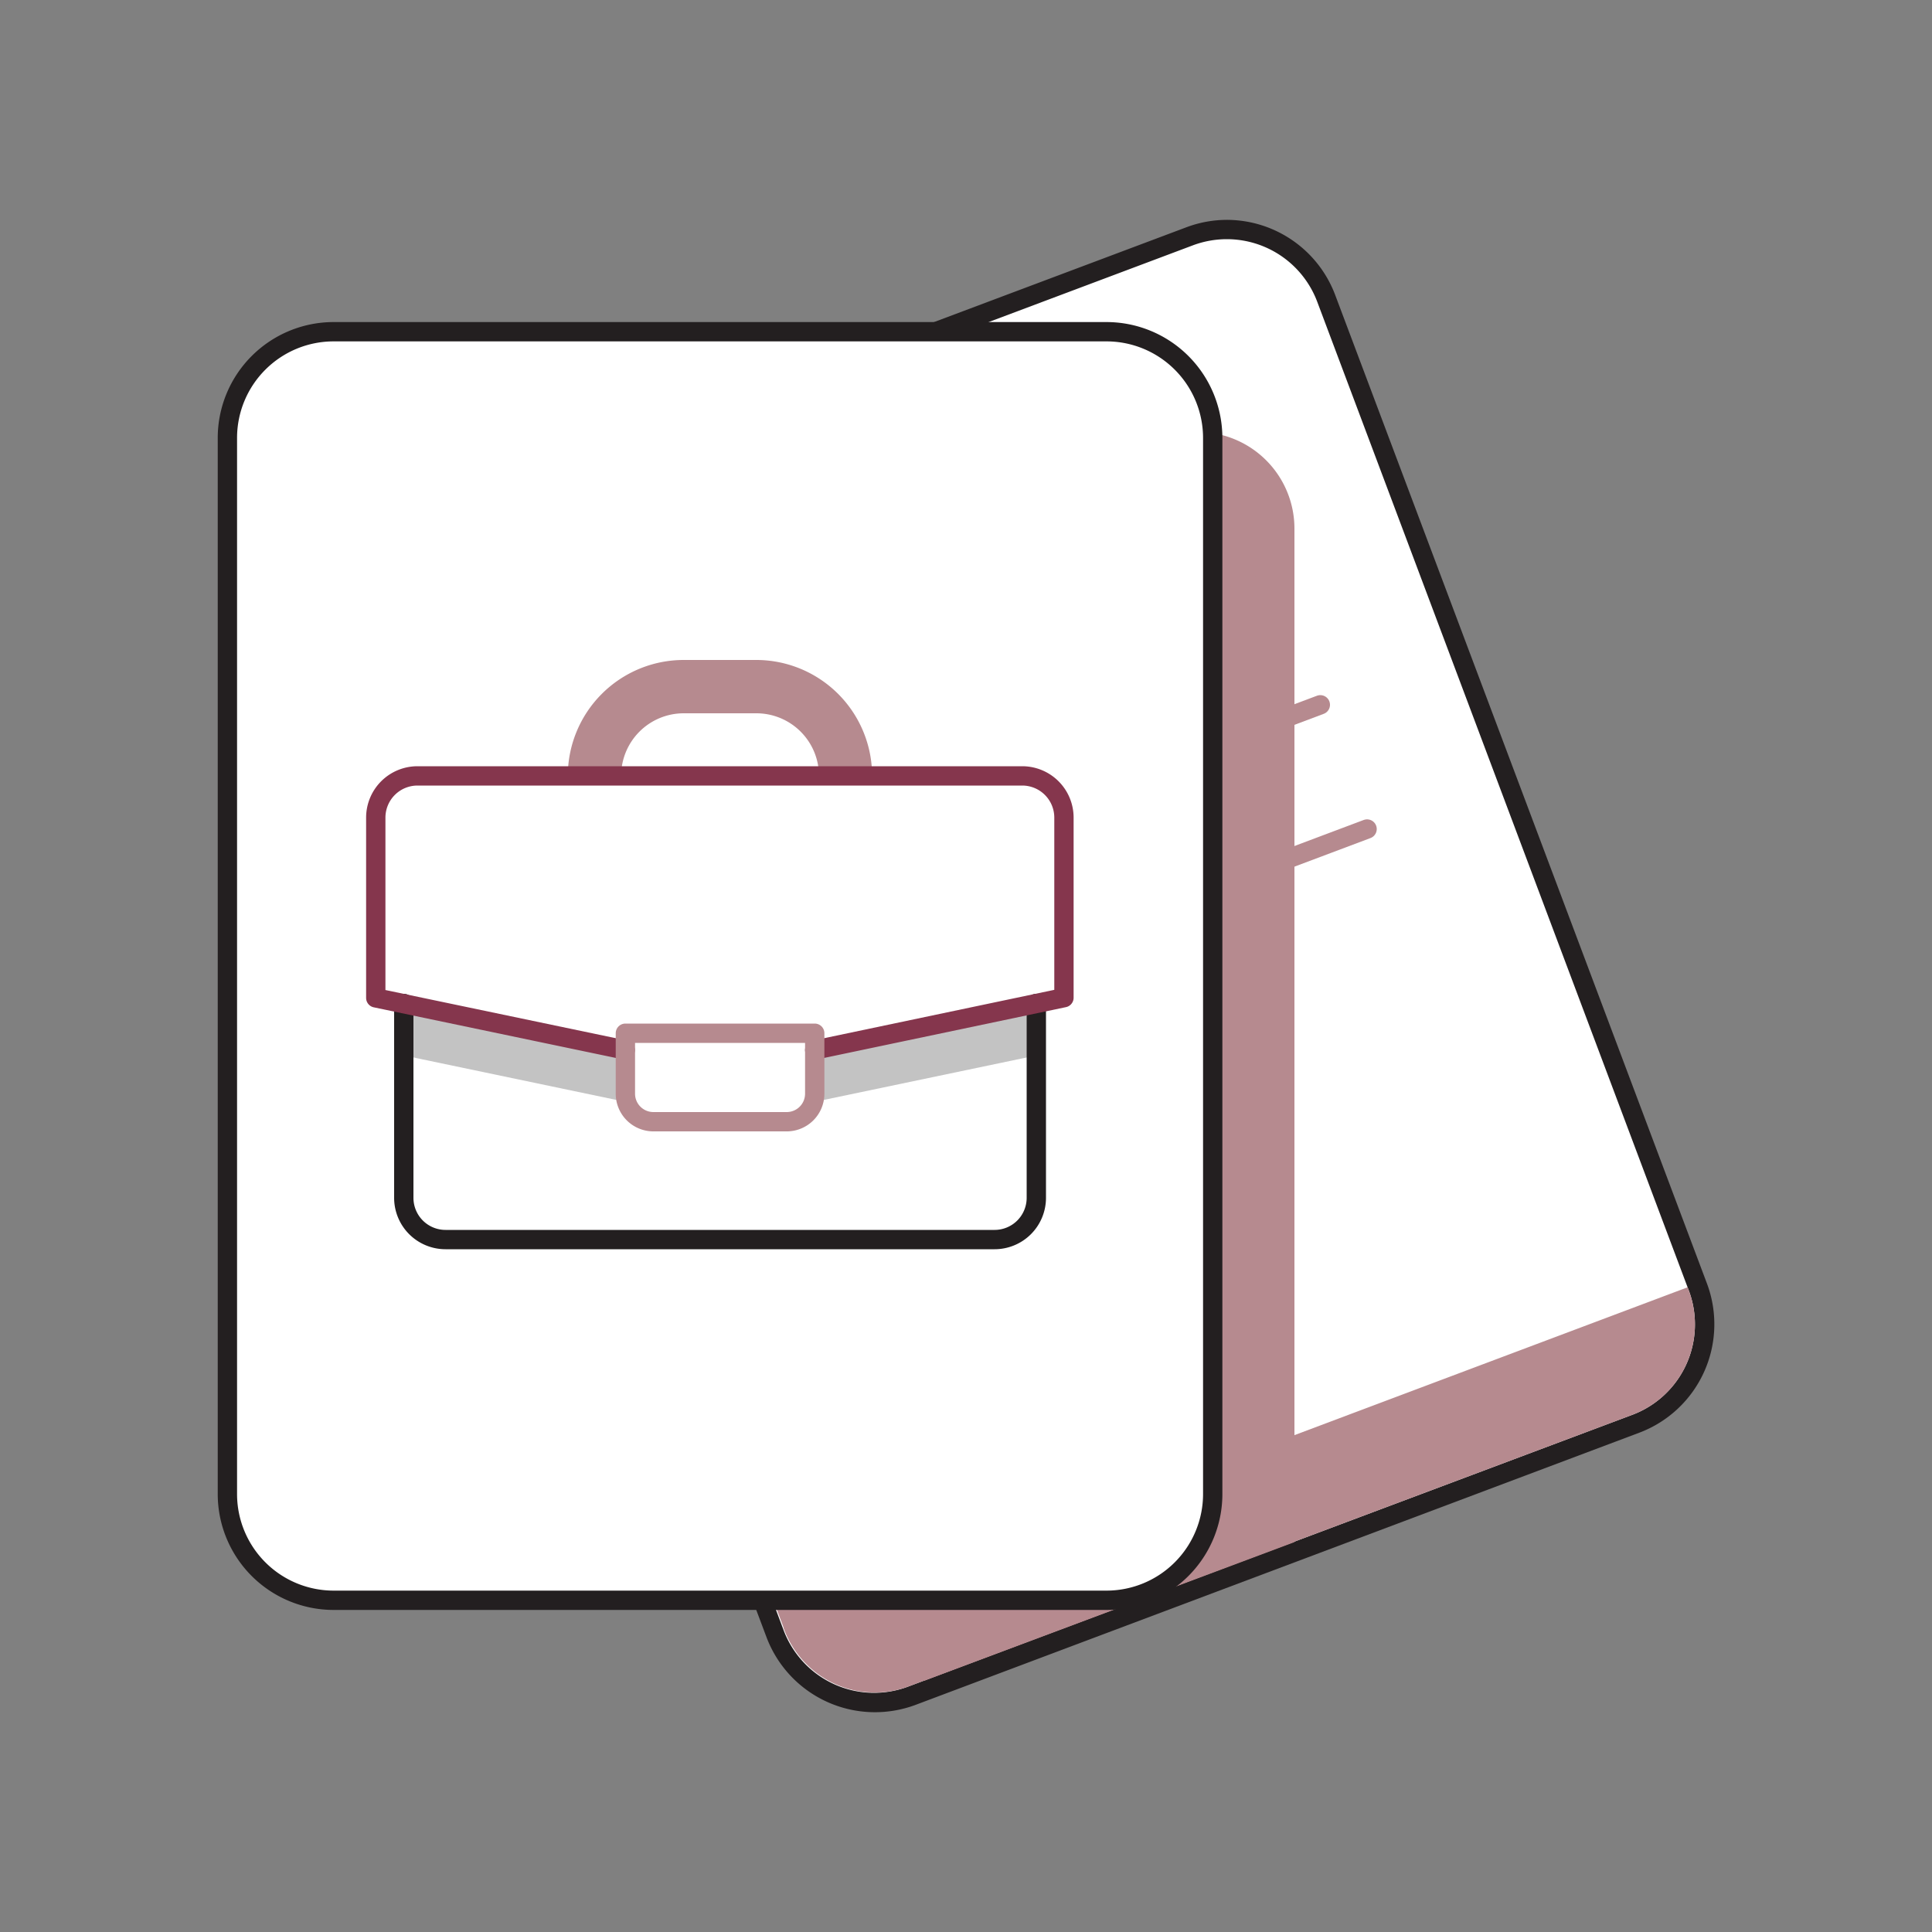 <svg xmlns="http://www.w3.org/2000/svg" viewBox="0 0 100 100"><rect x="0" y="0" width="100" height="100" fill="#808080" stroke="none"/><defs><style>.cls-1{fill:#fff;}.cls-2{fill:#231f20;}.cls-3{fill:#b68a8f;}.cls-4,.cls-7,.cls-8,.cls-9{fill:none;}.cls-4{stroke:#b68a8f;}.cls-4,.cls-7,.cls-8{stroke-linecap:round;stroke-linejoin:round;}.cls-5{fill:#939598;}.cls-6{fill:#c3c3c3;}.cls-7{stroke:#231f20;}.cls-8{stroke:#85364d;}</style></defs><title>Post Jobs</title><g id="Layer_2" data-name="Layer 2"><g id="Layer_3_copy_3" data-name="Layer 3 copy 3"><path class="cls-1" d="M45.29,88.12a5.53,5.53,0,0,1-5.15-3.57L20.91,33.39a5.51,5.51,0,0,1,3.21-7.08L61.56,12.23a5.49,5.49,0,0,1,7.08,3.21L87.88,66.61a5.51,5.51,0,0,1-3.21,7.08L47.22,87.77A5.48,5.48,0,0,1,45.29,88.12Z"/><path class="cls-2" d="M63.5,12.38a5,5,0,0,1,4.68,3.24L87.41,66.79a5,5,0,0,1-2.92,6.44L47,87.3a5,5,0,0,1-6.44-2.92L21.37,33.21a5,5,0,0,1,2.92-6.44L61.74,12.7a5,5,0,0,1,1.76-.32m0-1a6,6,0,0,0-2.11.39L23.94,25.84a6,6,0,0,0-3.51,7.73L39.67,84.73a6,6,0,0,0,7.73,3.51L84.84,74.16a6,6,0,0,0,3.51-7.73L69.11,15.27a6,6,0,0,0-5.62-3.89Z"/><path class="cls-3" d="M40.55,84.23l.06.16A5,5,0,0,0,47,87.3L84.49,73.23a5,5,0,0,0,2.92-6.44l-.06-.16Z"/><path class="cls-3" d="M67,79.82V27.36a5,5,0,0,0-5-5H36L24.29,26.77a5,5,0,0,0-2.92,6.44L40.61,84.38A5,5,0,0,0,43,87h4.83Z"/><line class="cls-4" x1="30.15" y1="36.14" x2="63.5" y2="23.61"/><line class="cls-4" x1="32.57" y1="42.58" x2="65.92" y2="30.04"/><line class="cls-4" x1="34.99" y1="49.01" x2="68.34" y2="36.48"/><line class="cls-4" x1="37.41" y1="55.45" x2="70.76" y2="42.91"/><path class="cls-5" d="M12.27,77.17v.17a5,5,0,0,0,5,5h40a5,5,0,0,0,5-5v-.17Z"/><rect class="cls-1" x="11.77" y="17.17" width="51" height="65.67" rx="5.5" ry="5.5"/><path class="cls-2" d="M57.27,17.67a5,5,0,0,1,5,5V77.33a5,5,0,0,1-5,5h-40a5,5,0,0,1-5-5V22.67a5,5,0,0,1,5-5h40m0-1h-40a6,6,0,0,0-6,6V77.33a6,6,0,0,0,6,6h40a6,6,0,0,0,6-6V22.67a6,6,0,0,0-6-6Z"/><path class="cls-3" d="M32.15,40.16a3.24,3.24,0,0,1,3.24-3.24h3.76a3.24,3.24,0,0,1,3.24,3.24h2.75a6,6,0,0,0-6-6H35.39a6,6,0,0,0-6,6Z"/><polygon class="cls-6" points="32.37 54.35 20.9 51.95 20.9 54.63 32.37 57.03 32.37 54.35"/><polygon class="cls-6" points="42.17 54.35 42.17 57.03 53.64 54.63 53.64 51.95 42.17 54.35"/><path class="cls-7" d="M53.64,51.94V62a2.16,2.16,0,0,1-2.16,2.16H23.06A2.16,2.16,0,0,1,20.9,62V51.94"/><path class="cls-8" d="M32.36,54.35l-12.91-2.7V42.32a2.16,2.16,0,0,1,2.16-2.16h31.3a2.16,2.16,0,0,1,2.16,2.16v9.32L42.17,54.35"/><path class="cls-4" d="M32.37,53.48h9.8a0,0,0,0,1,0,0v3.13a1.45,1.45,0,0,1-1.45,1.45h-6.9a1.45,1.45,0,0,1-1.45-1.45V53.48A0,0,0,0,1,32.37,53.48Z"/><rect class="cls-9" width="100" height="100"/></g></g></svg>